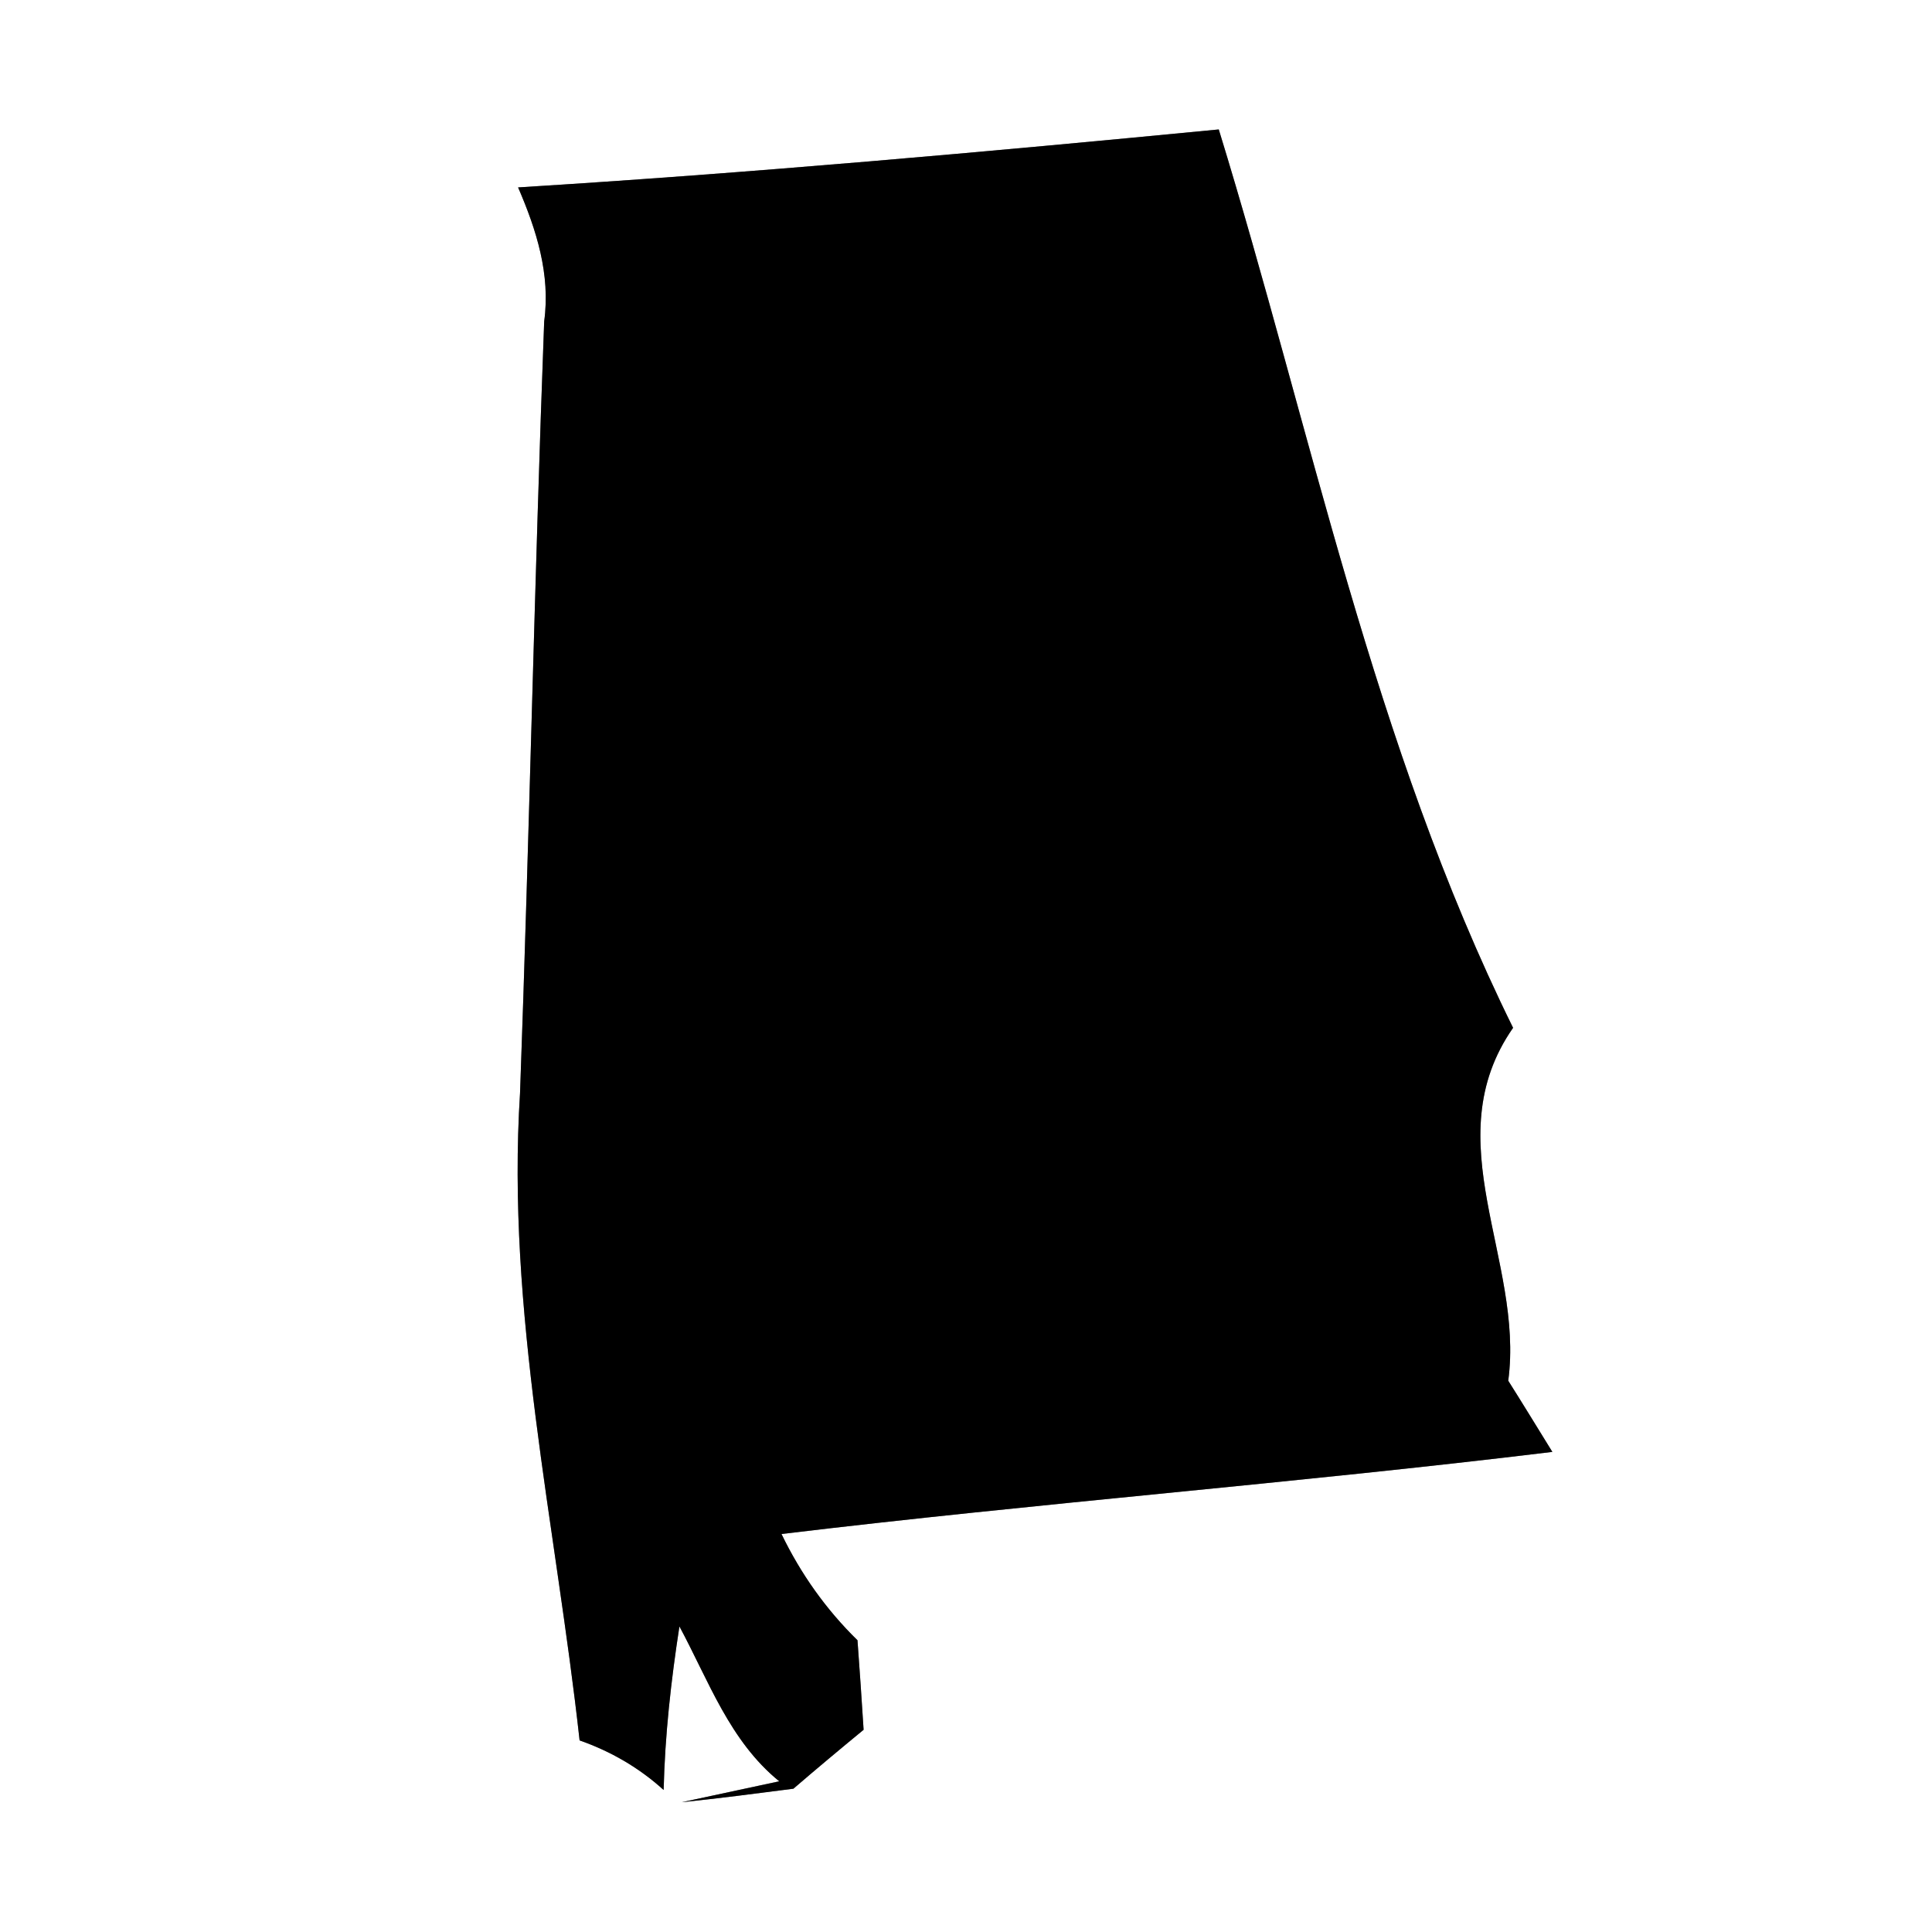 <?xml version="1.0" encoding="UTF-8" ?>
<!DOCTYPE svg PUBLIC "-//W3C//DTD SVG 1.1//EN" "http://www.w3.org/Graphics/SVG/1.1/DTD/svg11.dtd">
<svg width="60pt" height="60pt" viewBox="0 0 60 60" version="1.1" xmlns="http://www.w3.org/2000/svg">
<rect x="0" y="0" width="60" height="60" fill="#808080" stroke="none"/>
<g id="#ffffffff">
<path fill="#ffffff" opacity="1.00" d=" M 0.00 0.00 L 60.00 0.00 L 60.00 60.00 L 0.00 60.00 L 0.00 0.00 M 16.09 5.82 C 16.66 7.14 17.10 8.52 16.90 9.98 C 16.60 17.97 16.44 25.96 16.15 33.95 C 15.72 40.71 17.26 47.36 18.00 54.05 C 18.97 54.39 19.85 54.90 20.61 55.59 C 20.65 53.89 20.84 52.19 21.10 50.51 C 22.01 52.20 22.66 54.07 24.20 55.32 L 21.17 55.97 C 22.33 55.85 23.48 55.70 24.64 55.55 C 25.36 54.93 26.09 54.32 26.82 53.72 C 26.76 52.79 26.70 51.87 26.63 50.94 C 25.65 49.98 24.87 48.88 24.27 47.64 C 32.24 46.68 40.24 46.06 48.21 45.09 C 47.87 44.54 47.19 43.43 46.84 42.88 C 47.34 39.14 44.55 35.42 46.99 31.92 C 42.64 23.10 40.73 13.38 37.85 4.02 C 30.61 4.72 23.35 5.37 16.09 5.82 Z" />
</g>
<g id="#000000ff">
<path fill="#000000" opacity="1.00" d=" M 16.09 5.82 C 23.35 5.37 30.61 4.72 37.85 4.02 C 40.73 13.38 42.64 23.10 46.99 31.92 C 44.55 35.42 47.34 39.14 46.84 42.88 C 47.19 43.43 47.87 44.54 48.21 45.09 C 40.24 46.06 32.24 46.68 24.27 47.64 C 24.87 48.88 25.65 49.98 26.63 50.94 C 26.70 51.87 26.76 52.79 26.82 53.72 C 26.09 54.32 25.36 54.93 24.64 55.55 C 23.48 55.70 22.33 55.85 21.17 55.97 L 24.20 55.32 C 22.66 54.07 22.01 52.20 21.10 50.51 C 20.84 52.19 20.65 53.89 20.61 55.59 C 19.85 54.90 18.97 54.39 18.00 54.05 C 17.26 47.36 15.72 40.71 16.15 33.95 C 16.44 25.96 16.60 17.97 16.90 9.98 C 17.10 8.52 16.66 7.14 16.09 5.82 Z" />
</g>
</svg>
